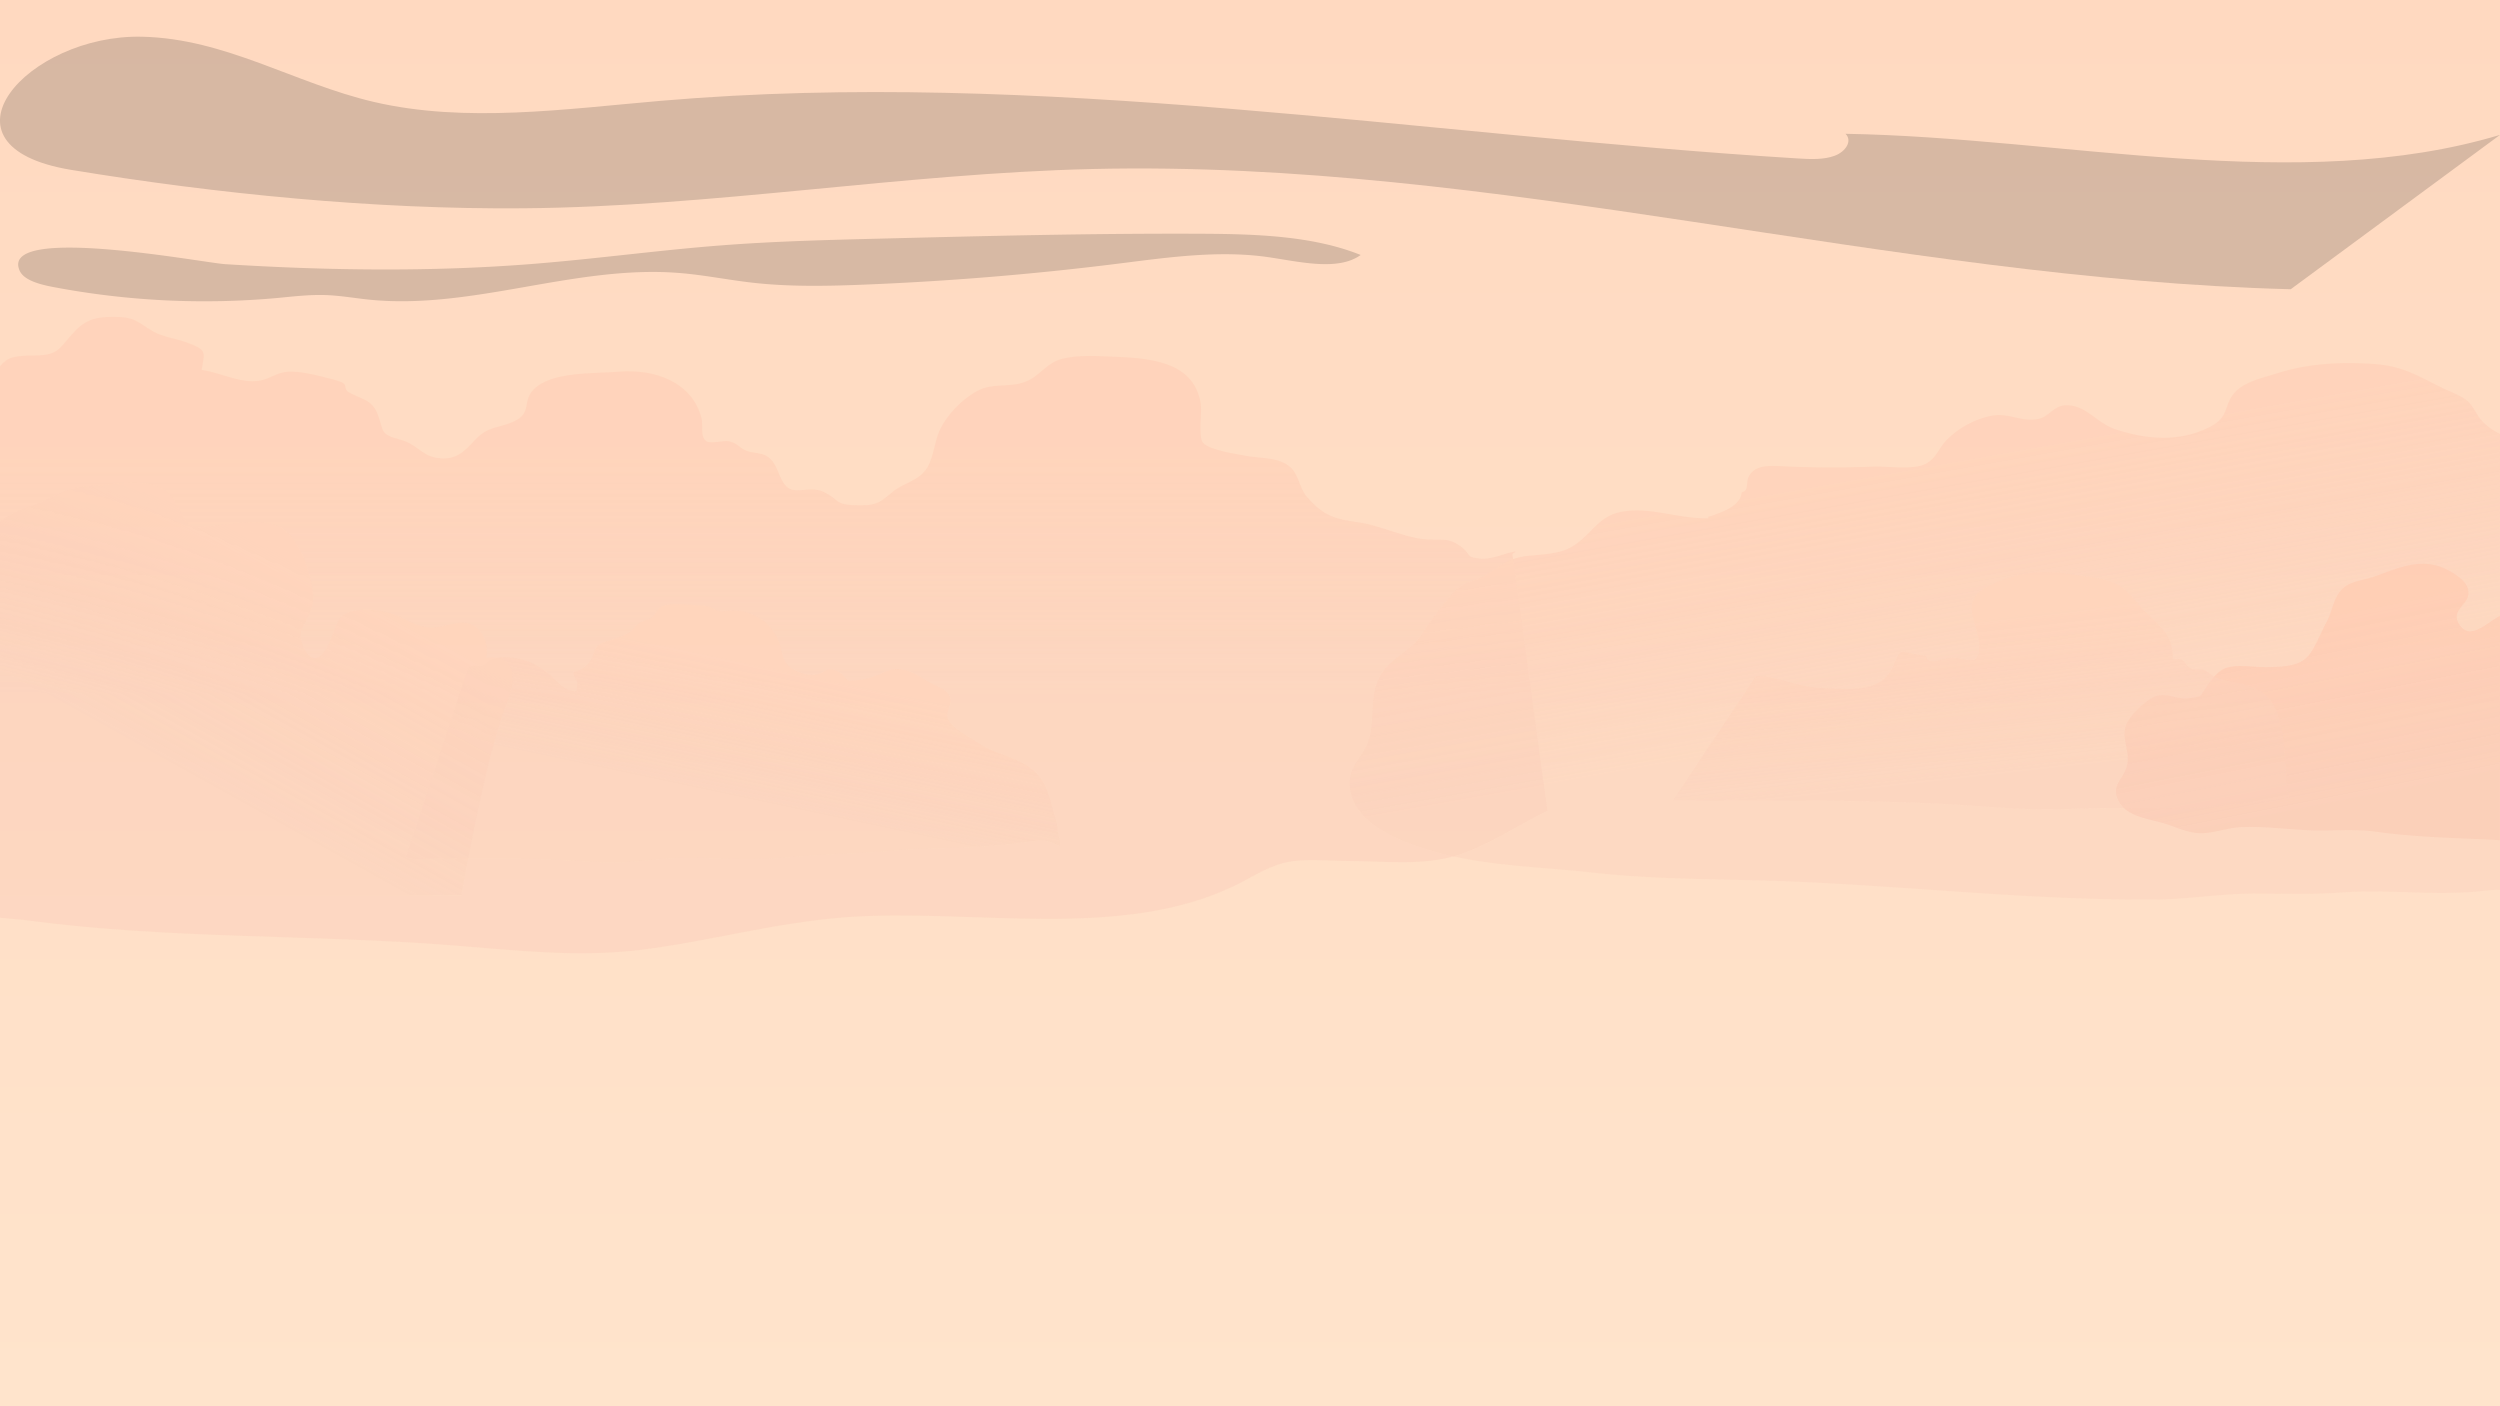 <svg xmlns="http://www.w3.org/2000/svg" xmlns:xlink="http://www.w3.org/1999/xlink" viewBox="0 0 1920 1080" preserveAspectRatio="none"><defs><style>.cls-1{isolation:isolate}.cls-2{fill:url(#linear-gradient)}.cls-3{opacity:.35}.cls-4{fill:url(#linear-gradient-2)}.cls-5{fill:url(#linear-gradient-3)}.cls-6{fill:url(#linear-gradient-4)}.cls-7{fill:url(#linear-gradient-5)}.cls-8{fill:url(#linear-gradient-6)}.cls-9{fill:url(#linear-gradient-7)}.cls-10{fill:url(#linear-gradient-8)}.cls-11{opacity:.16;mix-blend-mode:soft-light}</style><linearGradient id="linear-gradient" x1="1935" y1="2052" x2="3015" y2="2052" gradientTransform="translate(-1092 3015) rotate(-90)" gradientUnits="userSpaceOnUse"><stop offset="0" stop-color="#ffe4cc"/><stop offset="1" stop-color="#ffd9c0"/></linearGradient><linearGradient id="linear-gradient-2" x1="9968.2" y1="349.27" x2="9968.2" y2="533.74" gradientTransform="matrix(-1, 0, 0, 1, 10562.4, 0)" gradientUnits="userSpaceOnUse"><stop offset="0" stop-color="#ffc4ac"/><stop offset="0.15" stop-color="#fec3ab" stop-opacity="0.95"/><stop offset="0.42" stop-color="#fbbfaa" stop-opacity="0.83"/><stop offset="0.78" stop-color="#f6b8a7" stop-opacity="0.63"/><stop offset="1" stop-color="#f3b4a5" stop-opacity="0.5"/></linearGradient><linearGradient id="linear-gradient-3" x1="9171.82" y1="370.25" x2="9135.89" y2="572.2" gradientTransform="matrix(-1, 0, 0, 1, 10562.4, 0)" gradientUnits="userSpaceOnUse"><stop offset="0" stop-color="#ffc4ac"/><stop offset="0.11" stop-color="#fec3ac" stop-opacity="0.95"/><stop offset="0.31" stop-color="#fcc0aa" stop-opacity="0.82"/><stop offset="0.58" stop-color="#f9bca8" stop-opacity="0.62"/><stop offset="0.9" stop-color="#f4b6a6" stop-opacity="0.33"/><stop offset="1" stop-color="#f3b4a5" stop-opacity="0.24"/></linearGradient><linearGradient id="linear-gradient-4" x1="9103.59" y1="359.43" x2="9069.76" y2="549.63" gradientTransform="matrix(-1, 0, 0, 1, 10562.4, 0)" gradientUnits="userSpaceOnUse"><stop offset="0" stop-color="#ffc4ac"/><stop offset="0.13" stop-color="#fec3ab" stop-opacity="0.95"/><stop offset="0.37" stop-color="#fcbfaa" stop-opacity="0.83"/><stop offset="0.68" stop-color="#f8baa8" stop-opacity="0.63"/><stop offset="1" stop-color="#f3b4a5" stop-opacity="0.4"/></linearGradient><linearGradient id="linear-gradient-5" x1="8802.98" y1="474.74" x2="8774.68" y2="617.76" gradientTransform="matrix(-1, 0, 0, 1, 10562.4, 0)" gradientUnits="userSpaceOnUse"><stop offset="0" stop-color="#ffb399"/><stop offset="0.17" stop-color="#feb198" stop-opacity="0.95"/><stop offset="0.49" stop-color="#faac96" stop-opacity="0.83"/><stop offset="0.92" stop-color="#f3a392" stop-opacity="0.64"/><stop offset="1" stop-color="#f2a191" stop-opacity="0.6"/></linearGradient><linearGradient id="linear-gradient-6" x1="10323.51" y1="433.04" x2="10414.58" y2="596.82" xlink:href="#linear-gradient-3"/><linearGradient id="linear-gradient-7" x1="9969.21" y1="510.92" x2="9991" y2="613.63" xlink:href="#linear-gradient-3"/><linearGradient id="linear-gradient-8" x1="9056.36" y1="474.95" x2="9042.54" y2="597.05" xlink:href="#linear-gradient-3"/></defs><title>section-7-light-bg</title><g class="cls-1"><rect class="cls-2" width="1920" height="1080"/><g class="cls-3"><path class="cls-4" d="M0,281.22c5.87-7,10.63-8.11,26.91-8.24,17.48-.13,18.56-5.25,28.09-15.98s16.48-13.66,32.33-13.66c16.67,0,17.92,3.92,30.31,11.19,7,4.08,17.79,5.58,25.59,8.39,17,6.12,13.49,8.07,11.69,21.21,14.27,1.81,30,10.8,44.66,8.17,8.49-1.52,13-6.42,21.69-6.83,7.86-.38,18.15,1.66,25.71,3.7,4.9,1.33,12.47,2.67,16.68,5.07,2.5,1.42,.7,5,4,6.88,9.61,5.54,18.11,5.51,22.45,17.12,5.14,13.76,1.17,15,17.92,19.61,12.19,3.37,15.39,11.52,26.79,13.66,15.16,2.84,21.92-5,30-13.64,10.62-11.3,17.86-8.47,30.47-14.55,13.24-6.37,5.67-14.85,14.33-24,13.58-14.3,46.61-12.24,65.24-13.85,28.62-2.48,57.23,8.36,64,36.09,1.21,5-1.18,13.83,3.5,17.22,3.31,2.41,13.6-.85,17.64,.15,6.76,1.67,7.11,4.61,13.09,7.17,4.54,1.94,11.45,1.62,15.34,3.91,9.84,5.79,8.92,18.1,16.32,24.24,6.89,5.72,17.56-1.58,28.2,3.7,11.21,5.56,8.48,9.42,22,10,17.85,.72,19.91-1.24,30.7-10.28,8.36-7,20.94-8.41,26.93-19.33,4.6-8.38,5.11-19,8.85-27.33,5.36-11.93,17.1-24.46,29.53-31,11.39-6,23.9-2.29,35.75-6.56,12.28-4.41,16.18-14.62,29.38-18,12.52-3.15,28.86-1.9,41.93-1.39,30.83,1.22,59.6,5.94,64.25,36.47,.9,5.9-2.15,24.65,1.57,29.35,4.55,5.74,25,8.69,33,10.19,10.12,1.89,21.75,1.06,30.7,6.23,10.77,6.22,9.09,17.41,16.67,25.88,12.58,14.05,20.38,16.33,39.52,19.07,16.85,2.42,33.84,11.26,50,12.86,13.51,1.34,18.87-2.19,29.73,6.84,6.25,5.19,2.11,6.56,12.1,8,9.82,1.38,19.58-4.14,28.44-5.48-.48,1.27-1.48,1-2.48,2.07l26.86,197c-23,11.17-44,25.93-69,34.18-25.93,8.57-57.18,4.53-84.55,4.53-13.94,0-29.38-1.74-43.14,.35-16.14,2.47-28.69,11.4-42.55,18.2-88.68,43.39-203.14,17.47-299.57,24.68-53.9,4-104,18.34-157.12,25-48.35,6-96.41,.42-144.55-3.38-108.9-8.6-219.32-4.75-327.64-19.31-4.48-.6-12.12-1.07-20.26-1.92z"/><g><path class="cls-5" d="M1388.34,377.74c2.18-.44,5,.07,7.16,.11a1,1,0,0,1,0,.17,18.82,18.82,0,0,1-7.16-.28z"/><path class="cls-6" d="M1050.94,569.06c5.25-15.9,.32-32.31,8.39-48.82,6.81-13.93,23.56-19.58,31.67-31.72,8.28-12.39,16-23.22,26.25-34.46,7.41-8.1,15.34-6.89,24.15-12.53,12.23-7.83,17.2-13.31,34.06-14.83,22.51-2,30.08-2.66,44.42-17.13,6.93-7,12.73-13.34,22.73-15.89,22.47-5.72,46,5.15,69.44,4.3,.07-.46-.15-.76-.69-.88,10.69-3.19,25.78-8.73,26.27-19.08,6.15-1.22,2.59-7.46,5.85-12.81,5.71-9.36,18.09-7.39,31.59-6.85,21.25,.85,42.54,.8,63.58,0,11.13-.44,30,2.66,39.81-1.93,8.71-4.1,10.57-12.88,17.37-19.36a68.71,68.71,0,0,1,30.59-17.11c15.21-4.07,23.85,3.85,37.31,2.08,11.78-1.55,13.28-13.42,28.34-10.33,12.2,2.5,19.69,13.68,32.68,18,24.87,8.26,50.18,9.67,72.73-2,14.14-7.29,10.42-15.63,17.83-25.16,7.29-9.38,22.75-12.42,34.44-16.13,23.28-7.4,49.43-8.68,74.19-6.84s36.86,11.83,57.58,21c13.5,6,14.73,7.19,21.31,18.22,3.59,6,10.22,11.06,17.17,14.46v350.06c-3.56,.15-7.92,.34-10.76,.68-37.7,4.59-73.67-1.29-111.12,1.49-22.1,1.64-44.59,.87-66.8,.82-25.86,0-50.61,4.4-76.36,4.58-93.53,.64-187.3-10.14-280.54-13.93-50.19-2-101.9-1.16-151.7-6.79-37.31-4.21-79.14-5-114.94-14.54-31.72-8.44-71.85-23.92-71.18-54.54,.31-14.39,10.46-20.28,14.34-32.03z"/></g><path class="cls-7" d="M1633.52,587.78c2.51-10.44-4.06-19.78-1-30.11,2.21-7.44,15.3-20.07,22.77-22.85,8.07-3,15.07,1.79,23,1.53a64.53,64.53,0,0,0,11.45-1.72c5.24-7,10.21-16.92,17.94-20.86,8.6-4.38,24.86-1,34.57-1.4,12-.52,24.58-.42,31.73-10.24,5.17-7.1,8.89-17.47,13.11-25,4.1-7.32,4.89-18.73,12.38-25.42,6.31-5.65,16-6,24.34-9.05,20.46-7.41,38.53-15.84,59.22-3.17,6.88,4.22,14.24,9.72,12.47,18.25-1.4,6.74-12.35,11.69-7.51,20.47,8.27,15,20.47,.81,32-5.27v172.43c-4.85-.35-10.62-.67-15.22-.85-27.17-1.08-53.73-2-80.62-5.77-16.52-2.32-33.44-.41-50.17-1.06-17.82-.7-35.24-3.27-53.19-2.4-9.82,.48-19.82,4.37-29.34,4.67-9.71,.3-18.34-4-27.19-6.88-12.82-4.22-30.28-5.29-36.85-17.37-7.04-12.95,3.39-16.59,6.11-27.93z"/><path class="cls-8" d="M0,400.51a100.62,100.62,0,0,1,25.6-12.51c14.5-4.56,24.73-14.23,42.64-14.71s34.11-5.6,52,0,17.06,29.89,29.85,31.41,47.39-9.11,64.63,0,25.77,41.75,25.77,53.9-8.91,21.25-9.58,28.08,6.17,23.44,14.69,17.42,11.09-26.53,17.91-31.84,29-6.07,45.2,2.28,22.17,8.35,32.41,6.07,19.61-5.31,27.29,3.79,5.12,21,5.12,21,32-7.33,15.34,35.56-34.51,146.54-34.51,146.54h-354.36z"/><path class="cls-9" d="M359.47,512.86c4.22-2.89,5.9-.52,10.23-1.51,2.94-.67,4.54-3.38,7.23-4.66,6.28-3,15.58-2,22.19-.57,9,1.89,15.21,6,21.78,10.91,7,5.21,10.89,13.45,21.65,14,.49-2.08,1.16-5.38,.52-7.55-.83-2.81-3.16-4.22-2.52-7.52,7.87-1.76,13-6.4,15.19-13.34,1.58-5.07,2.06-6.8,7.86-9.1,6.22-2.46,12.81-4.07,18.68-7.21,3.9-2.08,5.45-5.74,9-8s7.11-1.57,10.14-4.94,3.91-7.09,9.14-8.45c7.47-1.93,17.53-.51,25.11,.09,2.68,.22,5.56,.13,8.16,.75,2.93,.71,5.21,2.69,8.1,3.37,3.08,.72,7.09-.21,10.22-.32a36.3,36.3,0,0,1,16.14,3.32,36.85,36.85,0,0,1,21.71,27.14c1.57,8.47,4.72,13.66,14.16,17.1,6.08,2.21,11.84,3.19,17.73-.1,5.13-2.86,6.65-3.08,12.54,0,2.69,1.41,3.06,2.7,5,4.66,2.79,2.86,2.12,1.8,5.44,1.69,8.34-.3,15-2.28,22.42-5.6,6.09-2.73,9.76-4.08,16.83-2.56,8.14,1.76,14.42,6.78,21.43,10.56,5.77,3.12,12.59,4.67,14.17,11.27,1.28,5.32-3.26,9.88-1.82,15,2.23,7.93,16.55,14.51,23.45,19.24,14,9.61,32.91,11,44.8,23.46,9,9.41,11,23.34,14.61,35a46,46,0,0,1,1.58,8.78c.43,3.83,2.28,8.13,1.64,12-6.4-3-10.28-5.1-17.91-4.07-19.53,2.62-39.12,4.58-58.9,5.27-15.79,.55-31.41,.46-47.15,1.87-16.07,1.44-32.13,2.36-48.25,3-15,.62-29.84,2-44.78,3.13-16.93,1.3-33.76,.64-50.7,.06-14.28-.48-28.91-.54-43.1,1-14.57,1.53-28.31,2.91-43,2-27.64-1.65-55.53-3.09-83.25-3q-21.24,0-42.48,0c-6.59,0-16.51,1.66-22.69-.76z"/><path class="cls-10" d="M1348.68,519.17c16.35,.3,31.91,8.32,48.67,9.1,11.57,.54,27.49,2,38.38-1.07,11.63-3.28,16.27-10.18,20.11-19.67,5-12.34,6.12-4.72,23.09-3.94,2.7,9.53,14.92,.12,23.25,1.66,11.61,2.14,18,4.94,17.91-8.86-.12-18.07-16.55-33.59,6.33-45.86,19.09-10.23,40.07-13.47,62.75-9.68,10.93,1.83,25.88,2.61,35.88,7.38,9.2,4.38,15.88,15.18,22.93,21.94,11.76,11.29,21.71,19.62,20.69,36.3,10.67-2.07,8.24,4.78,14.81,7.31,2.63,1,7.24-.35,9.59,.8,2,1,7.21,5.21,8.67,5.72,12.72,4.47,24.66,3.24,36.84,12.52,20.05,15.29,14.57,57.77,19.27,79.49-14.55,4.08-32.25,3.61-47.44,5.67-25.49,3.45-50,3.81-75.6,2.78-21.28-.85-42.31,.92-63.55,.88-27.41,0-53.74-3-81-4.29-68.27-3.3-137.16-2.54-205.57-2.54z"/></g><g><path class="cls-11" d="M1920,103.6c-155,46.5-334.26,2.07-502.63-.85,5.48,5.52,.12,13.72-8.33,16.87s-18.57,2.68-28.08,2.09c-291.39-17.94-582.61-69.21-872.96-44.32-73.89,6.33-150.61,17.4-221.23,.81-60.93-14.3-113.38-48.51-177.55-50-87.91-2.08-165,84-54.72,102.23,111.42,18.39,232.63,30.47,347,29.54,146.62-1.19,291-26.73,437.55-30.18,310.32-7.3,609.94,84.22,920.22,92.35"/><path class="cls-11" d="M409.13,202.69c49.13-3.91,97.74-10.69,146.87-14.39,39.45-3,79.14-4,118.79-5,81.82-2.06,163.67-4.11,245.54-3.79,42.76,.17,87.54,1.36,124.67,16.32-17.25,12.44-46.29,5.32-70.43,1.75-38.22-5.65-77.71,.13-116.16,4.95-63.85,8-128.36,13.36-193.09,16-29.19,1.2-58.65,1.85-87.52-1.43-19-2.15-37.52-6-56.6-7.48-79.93-6.27-158.42,28.67-238,20.48-11-1.13-21.89-3.09-33-3.48-12.2-.42-24.35,1-36.47,2.17a620.52,620.52,0,0,1-173.39-8.46c-10.39-2-22.13-5.27-25.28-12.54-15.58-35.92,141.2-5.94,157.85-4.91,78.55,4.9,157.78,6.05,236.22-.19z"/></g></g></svg>